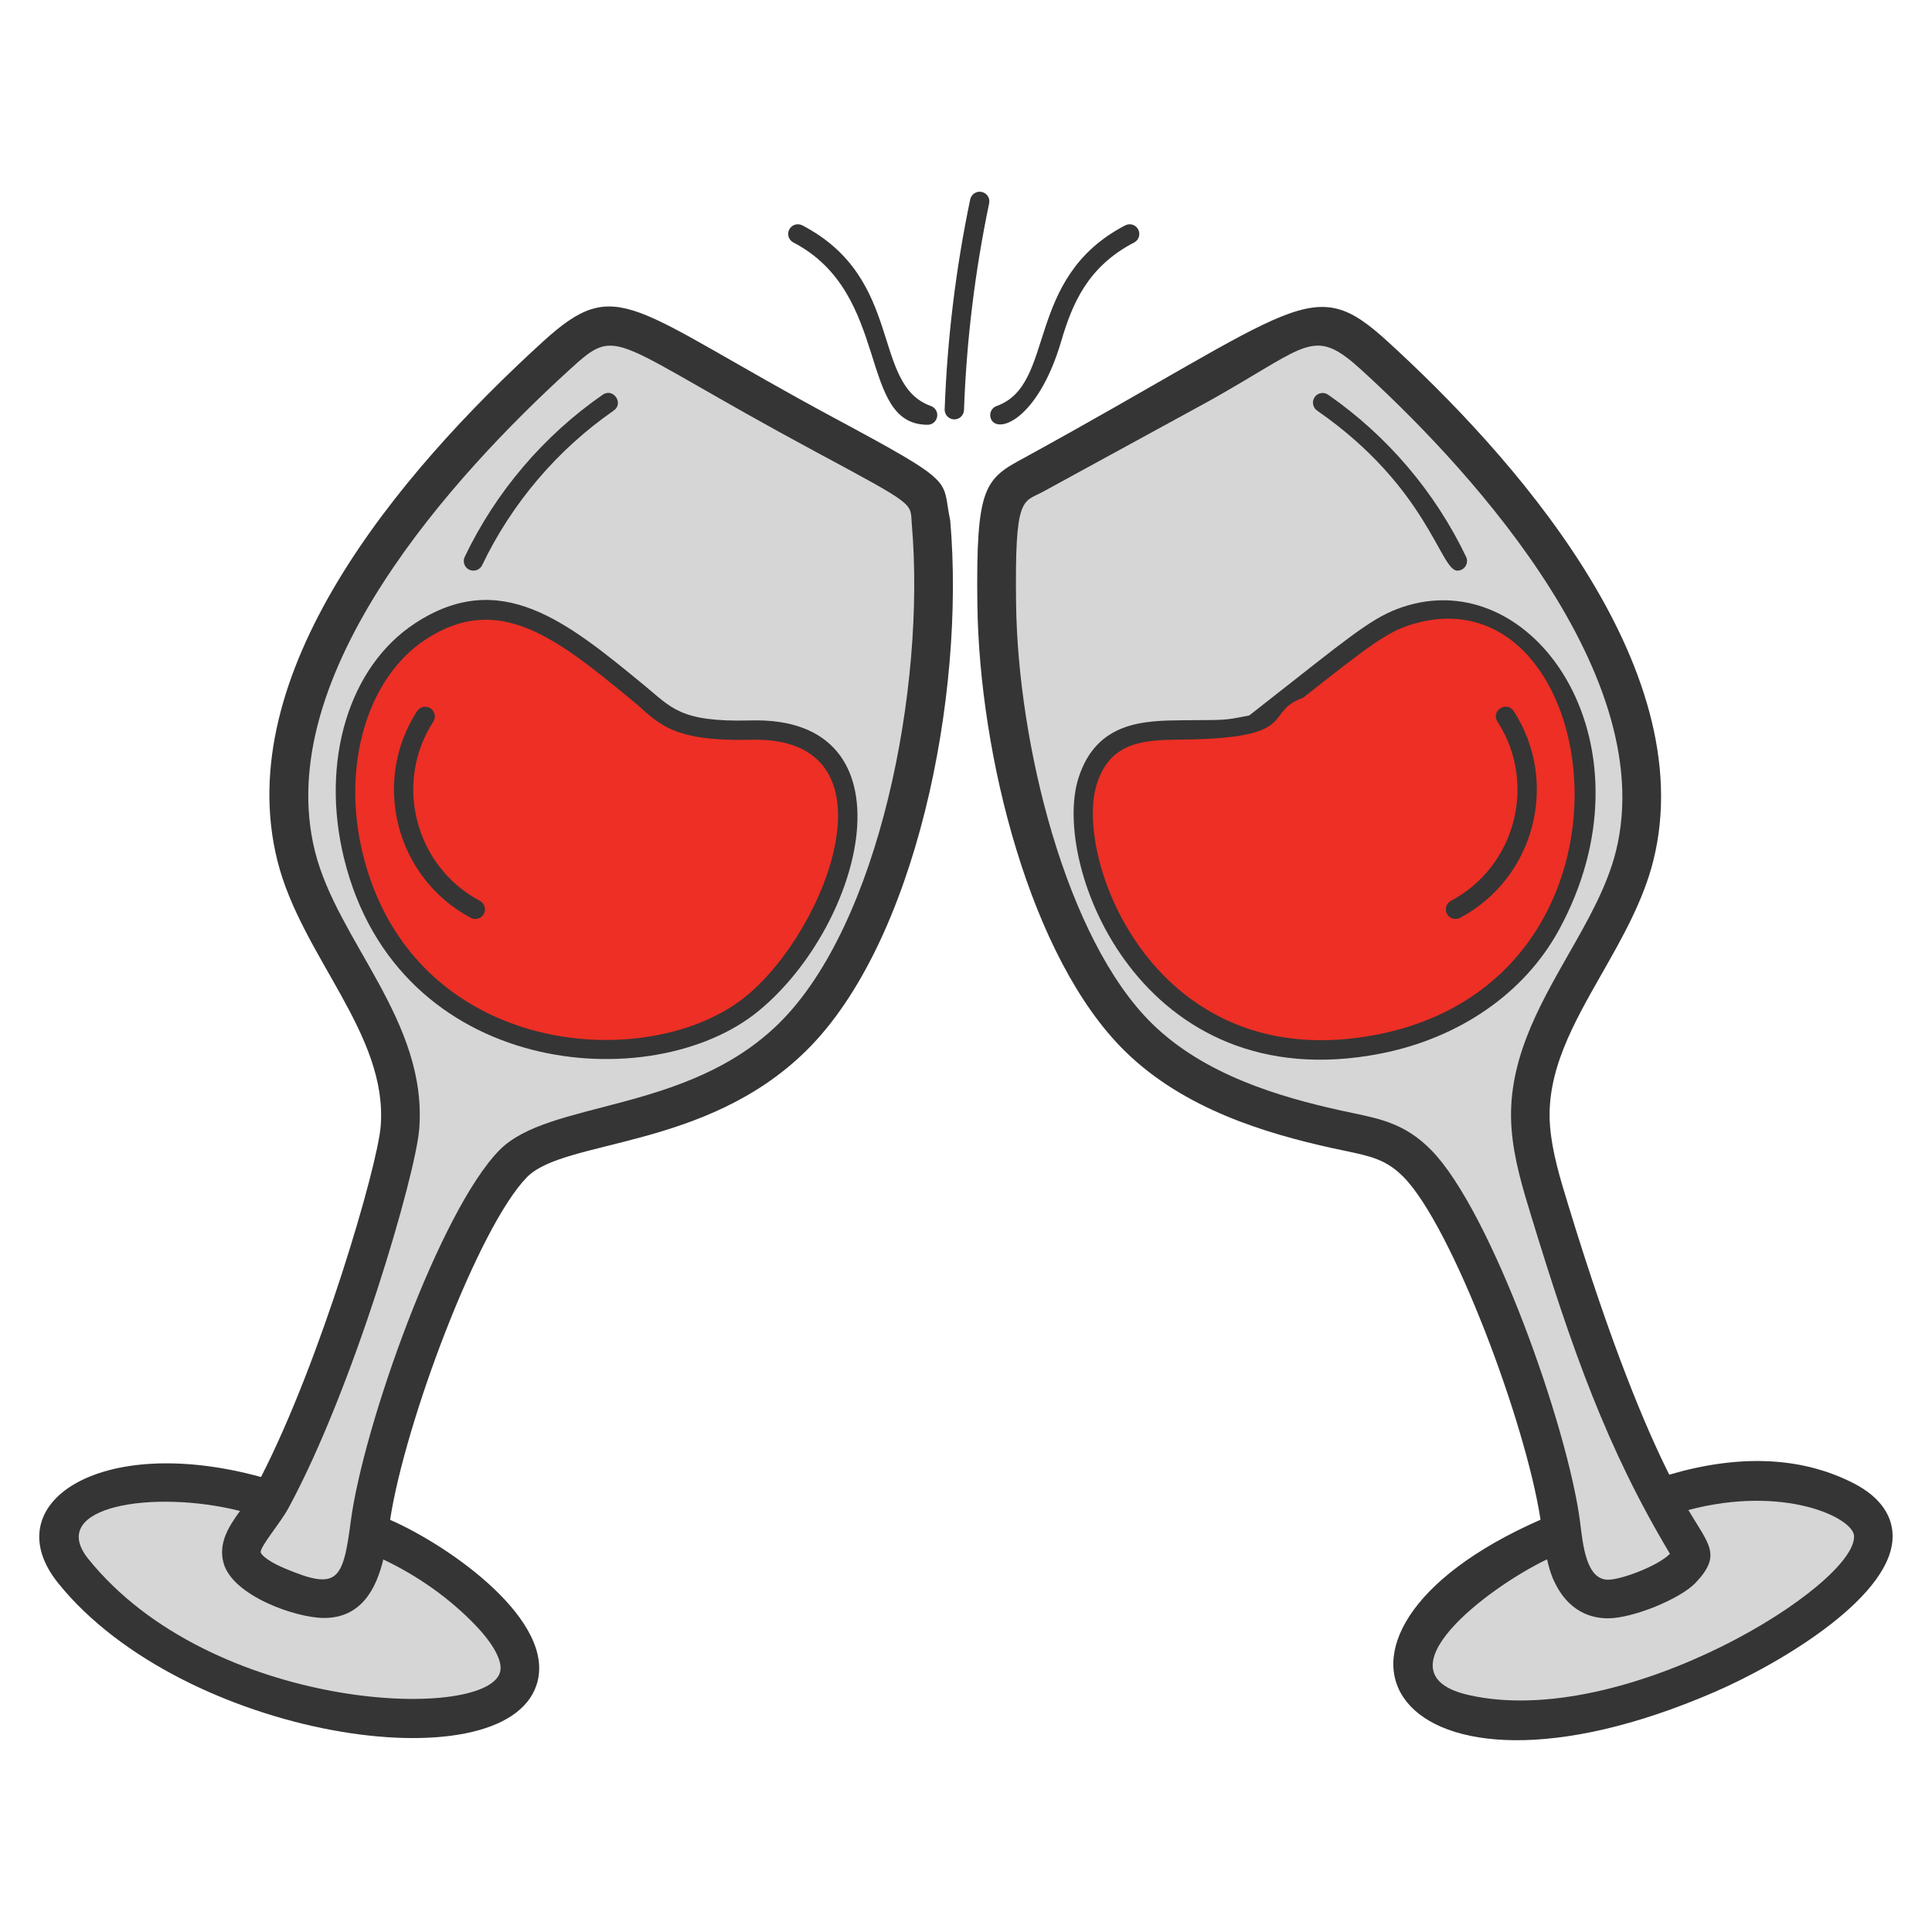<svg xmlns="http://www.w3.org/2000/svg" enable-background="new 0 0 50 50" viewBox="0 0 50 50"><path fill="#D6D6D6" d="M9.044,39.643c-4.606-2.457-8.786-1.019-7.148,1.016
			c3.877,4.819,14.506,4.971,10.78,1.067c-0.861-0.902-1.921-1.617-3.067-2.068"/><path fill="#D6D6D6" d="M18.961,9.962c-0.847-0.463-1.696-1.036-2.584-1.413
			c-0.775-0.328-1.393,0.118-1.981,0.654c-3.514,3.203-7.891,8.32-6.731,12.954
			c0.604,2.413,2.891,4.428,2.685,7.029c-0.09,1.137-1.685,6.581-3.327,9.609
			c-0.453,0.835-1.573,1.53,0.162,2.26c1.702,0.716,2.146,0.238,2.387-1.609
			c0.327-2.506,2.317-7.914,3.71-9.331c1.148-1.168,4.706-0.793,7.228-3.274
			c2.752-2.708,3.958-9.004,3.584-13.322C24.007,12.507,24.251,12.854,18.961,9.962z"/><path fill="#ED2F25" d="M17.514,18.736c-2.445-1.911-4.238-3.973-6.64-2.394
			c-3.457,2.272-2.358,10.13,4.003,10.772c1.48,0.149,3.415-0.177,4.593-1.143
			c2.216-1.817,3.749-6.365,0.951-7.019c-0.768-0.18-1.611,0.118-2.345-0.238"/><path fill="#D6D6D6" d="M40.924,39.643c2.103-1.122,4.657-1.897,6.795-0.824
			c0.369,0.185,0.738,0.474,0.764,0.896c0.021,0.338-0.187,0.666-0.41,0.944
			c-1,1.243-2.447,2.047-3.898,2.675c-2.014,0.872-4.235,1.481-6.272,1.022
			c-0.573-0.129-1.184-0.409-1.323-0.977c-0.142-0.58,0.273-1.192,0.713-1.653
			c0.861-0.902,1.921-1.617,3.067-2.068"/><path fill="#D6D6D6" d="M31.007,9.962c0.847-0.463,1.696-1.036,2.584-1.413
			c0.775-0.328,1.393,0.118,1.981,0.654c3.481,3.173,7.876,8.379,6.731,12.954
			c-0.604,2.413-2.891,4.428-2.685,7.029c0.058,0.726,0.272,1.429,0.484,2.125
			c2.966,9.717,4.246,8.435,3.416,9.308c-0.198,0.208-0.47,0.325-0.735,0.436
			c-0.811,0.341-1.647,0.646-2.111-0.35c-0.182-0.391-0.22-0.831-0.275-1.259
			c-0.327-2.506-2.317-7.914-3.71-9.331c-0.636-0.648-1.238-0.697-2.11-0.891
			c-1.846-0.41-3.739-1.026-5.118-2.383c-2.386-2.347-3.619-7.625-3.662-11.222
			c-0.009-0.701,0.018-1.402,0.078-2.101c0.077-0.886,0.312-0.921,1.087-1.345
			C28.309,11.437,29.658,10.699,31.007,9.962z"/><path fill="#ED2F25" d="M32.454,18.736c2.681-2.096,3.195-2.579,4.05-2.829
			c3.21-0.936,6.053,3.589,3.616,8.048c-1.914,3.502-7.112,4.073-9.622,2.016
			c-2.006-1.645-2.757-4.485-2.349-5.762c0.621-1.944,2.722-1,3.743-1.495"/><path fill="#353535" d="M21.574,10.808c-5.274-2.837-5.58-3.734-7.515-1.974
			c-3.805,3.468-8.088,8.616-6.879,13.445c0.622,2.476,2.862,4.478,2.672,6.868
			c-0.084,1.047-1.547,6.057-3.097,9.078c-4.178-1.148-6.902,0.693-5.249,2.747
			c3.231,4.016,11.536,5.248,12.382,2.626c0.528-1.629-2.22-3.576-3.792-4.265
			c0.386-2.53,2.293-7.597,3.542-8.868c0.975-0.993,4.617-0.706,7.222-3.268
			c2.837-2.791,4.126-9.168,3.732-13.723C24.358,12.375,24.833,12.559,21.574,10.808z M12.937,43.29
			c-0.411,1.269-7.474,1.004-10.651-2.945c-1.102-1.367,1.694-1.805,3.926-1.241
			c-0.284,0.389-0.57,0.826-0.427,1.345c0.236,0.857,1.885,1.424,2.601,1.424
			c0.974,0,1.354-0.771,1.534-1.514c0.886,0.421,1.71,0.996,2.395,1.713
			C12.797,42.578,13.024,43.022,12.937,43.29z M20.159,26.485c-2.382,2.343-5.953,1.976-7.233,3.28
			c-1.542,1.569-3.526,7.144-3.85,9.617c-0.199,1.54-0.353,1.778-1.696,1.212
			c-0.578-0.243-0.63-0.41-0.631-0.412c-0.038-0.136,0.503-0.759,0.714-1.149
			c1.699-3.134,3.292-8.63,3.386-9.808c0.223-2.802-2.115-4.862-2.697-7.19
			c-1.146-4.579,3.632-9.773,6.582-12.462c1.311-1.195,0.974-0.786,6.368,2.115
			c2.64,1.419,2.451,1.317,2.495,1.873C23.962,17.791,22.752,23.935,20.159,26.485z"/><path fill="#353535" d="M19.416,18.645c-1.822,0.048-2.038-0.332-2.75-0.915
			c-1.992-1.638-3.716-3.052-5.93-1.596c-1.712,1.126-2.448,3.57-1.832,6.083
			c1.391,5.675,7.978,6.201,10.725,3.949C22.374,23.914,23.742,18.517,19.416,18.645z M19.312,25.778
			c-2.507,2.053-8.627,1.606-9.923-3.681c-0.557-2.271,0.109-4.551,1.622-5.545
			c1.902-1.253,3.42-0.011,5.337,1.564c0.674,0.552,0.931,1.081,3.081,1.029
			C23.331,19.041,21.43,24.042,19.312,25.778z"/><path fill="#353535" d="M11.214 18.676c.075-.116.042-.271-.074-.346-.116-.075-.271-.042-.346.074-1.187 1.836-.548 4.32 1.39 5.35.037.02.077.029.117.029.089 0 .176-.048.221-.132.064-.122.019-.273-.104-.338C10.745 22.422 10.182 20.272 11.214 18.676zM12.252 14.768c.093 0 .183-.052.226-.142.768-1.603 1.944-2.986 3.404-4.0.273-.189-.016-.599-.285-.41-1.531 1.063-2.766 2.514-3.57 4.195-.06.125-.007.274.117.334C12.178 14.76 12.215 14.768 12.252 14.768zM47.943 38.372c-1.35-.678-2.942-.735-4.743-.208-.607-1.211-1.491-3.299-2.62-6.999-.202-.66-.411-1.342-.465-2.019-.111-1.399.596-2.641 1.344-3.954.524-.922 1.067-1.875 1.328-2.914 1.272-5.084-3.765-10.605-6.88-13.445-1.965-1.793-2.234-.917-9.392 3.011-1.033.552-1.258.739-1.221 3.78.048 3.934 1.373 9.173 3.812 11.572 1.538 1.515 3.672 2.139 5.359 2.514l.33.07c.676.142 1.083.227 1.532.684 1.248 1.271 3.156 6.337 3.542 8.866-6.93 3.041-3.798 8.053 4.501 4.46 1.741-.753 4.71-2.526 4.608-4.108C48.959 39.312 48.76 38.782 47.943 38.372zM35.003 28.804l-.318-.068c-1.557-.346-3.518-.914-4.875-2.25-2.223-2.187-3.47-7.233-3.514-10.872-.036-2.794.165-2.604.691-2.885l4.26-2.327c.283-.155.567-.323.854-.491 1.81-1.067 2.019-1.352 3.134-.336 2.376 2.165 7.772 7.712 6.583 12.462-.227.906-.712 1.759-1.227 2.662-.79 1.388-1.606 2.822-1.471 4.528.062.786.287 1.521.504 2.232 1.066 3.49 1.964 6.029 3.594 8.753-.309.317-1.262.671-1.602.671-.565 0-.651-.904-.724-1.5-.323-2.472-2.307-8.046-3.85-9.617C36.382 29.093 35.743 28.959 35.003 28.804zM38.012 43.868c-2.429-.549.471-2.77 2.026-3.513.043.188.094.379.18.562.371.798.965.965 1.397.965.639 0 1.864-.498 2.265-.918.687-.723.349-.98-.185-1.885 2.477-.657 4.26.199 4.287.667C48.063 41.005 42.04 44.78 38.012 43.868z"/><path fill="#353535" d="M40.34,24.076c2.574-4.71-0.514-9.395-3.906-8.408
			c-0.766,0.224-1.243,0.599-3.018,1.996l-1.084,0.851c-0.702,0.143-0.621,0.113-1.727,0.125
			c-0.991,0.011-2.225,0.025-2.694,1.494c-0.72,2.257,1.616,8.342,7.812,7.134
			C37.764,26.87,39.447,25.707,40.34,24.076z M35.627,26.777c-5.743,1.115-7.858-4.552-7.24-6.491
			c0.359-1.125,1.265-1.135,2.224-1.146c3.088-0.035,2.056-0.703,3.114-1.083
			c1.715-1.35,2.176-1.712,2.85-1.909C41.535,14.692,43.06,25.331,35.627,26.777z"/><path fill="#353535" d="M38.755 18.676c1.025 1.586.48 3.741-1.204 4.637-.122.065-.168.216-.104.338.045.084.132.132.221.132.04 0 .08-.009.117-.029 1.938-1.03 2.577-3.514 1.39-5.35C38.995 18.127 38.574 18.397 38.755 18.676zM37.716 14.768c.185 0 .305-.193.226-.358-.805-1.681-2.039-3.131-3.57-4.195-.111-.078-.27-.051-.348.062-.079.113-.051.269.062.348C36.964 12.625 37.271 14.768 37.716 14.768zM24.007 10.993c.103 0 .199-.064.235-.167.047-.13-.021-.273-.151-.319-1.559-.555-.674-3.295-3.328-4.675-.122-.062-.271-.017-.337.106-.063.123-.017.273.106.337C23.084 7.604 22.184 10.993 24.007 10.993zM27.465 8.828c.288-.983.695-1.933 1.886-2.552.123-.063.17-.214.106-.337-.064-.123-.215-.17-.337-.106-2.635 1.37-1.772 4.121-3.328 4.675-.13.046-.198.189-.151.319C25.793 11.257 26.863 10.877 27.465 8.828zM25.405 4.967c-.133-.03-.267.059-.296.193-.373 1.784-.595 3.613-.661 5.435-.005.138.103.253.241.259.003 0 .006 0 .009 0 .134 0 .245-.106.25-.241.064-1.793.284-3.594.651-5.35C25.628 5.127 25.541 4.995 25.405 4.967z"/></svg>